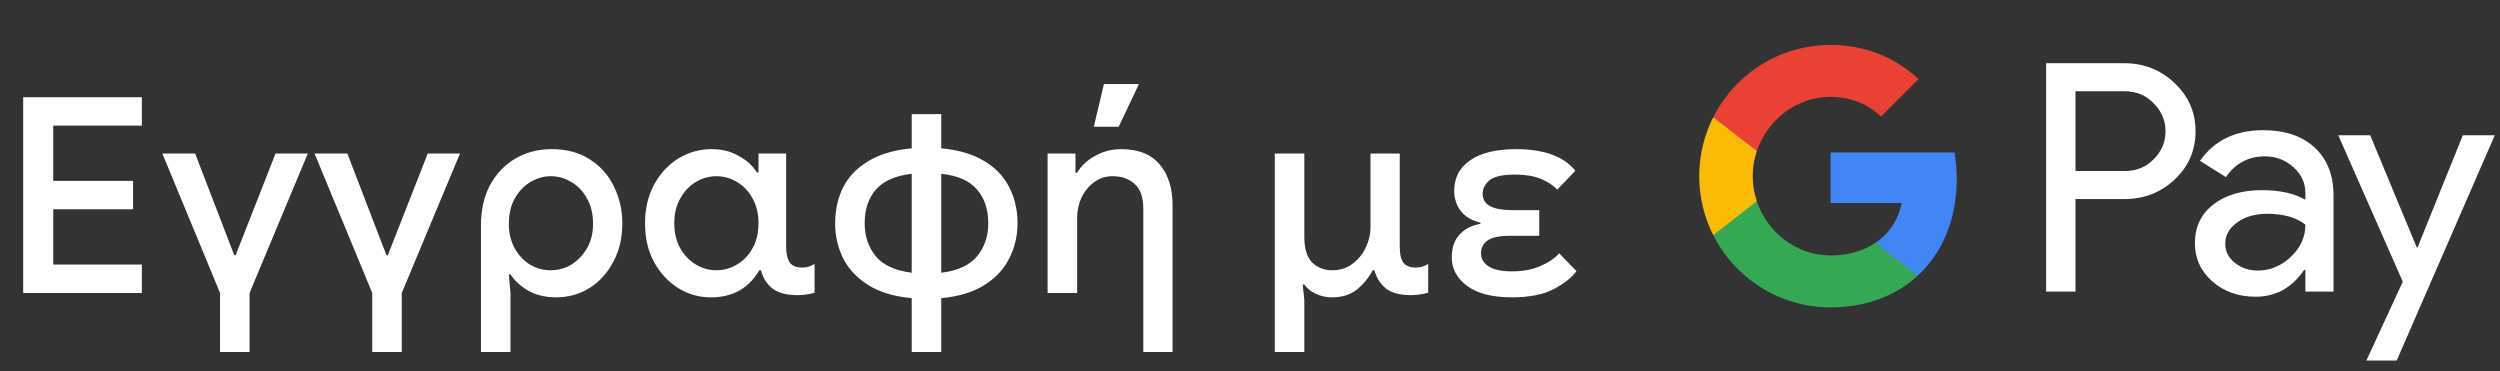 <svg width="256" height="38" viewBox="0 0 256 38" fill="none" xmlns="http://www.w3.org/2000/svg">
<rect x="0" y="0" width="256" height="38" fill="#333333" stroke="none"/>
<g id="el_subscribe_with_Dark">
<path id="Text" d="M2.373 30V9.952H14.525V12.864H5.453V18.52H13.629V21.432H5.453V27.088H14.525V30H2.373ZM22.532 36.048V30L16.624 15.72H19.984L23.988 26.136H24.128L28.216 15.72H31.52L25.556 30V36.048H22.532ZM38.117 36.048V30L32.209 15.72H35.569L39.573 26.136H39.713L43.801 15.72H47.105L41.141 30V36.048H38.117ZM49.25 36.048V23.084C49.25 21.497 49.558 20.125 50.174 18.968C50.809 17.792 51.668 16.887 52.75 16.252C53.852 15.599 55.093 15.272 56.474 15.272C58.042 15.272 59.358 15.627 60.422 16.336C61.505 17.027 62.326 17.96 62.886 19.136C63.446 20.293 63.726 21.544 63.726 22.888C63.726 24.363 63.418 25.669 62.802 26.808C62.205 27.947 61.393 28.843 60.366 29.496C59.34 30.131 58.201 30.448 56.95 30.448C55.83 30.448 54.869 30.215 54.066 29.748C53.282 29.281 52.685 28.731 52.274 28.096H52.106L52.274 30.056V36.048H49.25ZM56.39 27.676C57.156 27.676 57.865 27.48 58.518 27.088C59.172 26.677 59.704 26.117 60.114 25.408C60.525 24.699 60.73 23.868 60.73 22.916C60.73 21.889 60.516 21.012 60.086 20.284C59.676 19.556 59.144 19.005 58.49 18.632C57.837 18.24 57.137 18.044 56.39 18.044C55.7 18.044 55.028 18.231 54.374 18.604C53.721 18.977 53.18 19.528 52.75 20.256C52.321 20.984 52.106 21.889 52.106 22.972C52.106 23.868 52.302 24.68 52.694 25.408C53.086 26.117 53.609 26.677 54.262 27.088C54.916 27.48 55.625 27.676 56.39 27.676ZM72.799 30.448C71.586 30.448 70.466 30.131 69.439 29.496C68.412 28.843 67.591 27.956 66.975 26.836C66.359 25.697 66.051 24.381 66.051 22.888C66.051 21.376 66.359 20.051 66.975 18.912C67.61 17.755 68.44 16.859 69.467 16.224C70.512 15.589 71.651 15.272 72.883 15.272C73.928 15.272 74.852 15.505 75.655 15.972C76.476 16.42 77.092 16.98 77.503 17.652H77.671V15.72H80.499V25.24C80.499 25.949 80.62 26.491 80.863 26.864C81.106 27.219 81.526 27.396 82.123 27.396C82.366 27.396 82.59 27.368 82.795 27.312C83 27.237 83.206 27.144 83.411 27.032V29.972C82.851 30.14 82.263 30.224 81.647 30.224C80.583 30.224 79.752 30.009 79.155 29.58C78.558 29.151 78.147 28.516 77.923 27.676H77.755C76.672 29.524 75.02 30.448 72.799 30.448ZM73.359 27.676C74.106 27.676 74.806 27.48 75.459 27.088C76.131 26.696 76.663 26.145 77.055 25.436C77.466 24.708 77.671 23.849 77.671 22.86C77.671 21.871 77.466 21.021 77.055 20.312C76.663 19.584 76.131 19.024 75.459 18.632C74.806 18.24 74.106 18.044 73.359 18.044C72.612 18.044 71.912 18.24 71.259 18.632C70.606 19.024 70.074 19.584 69.663 20.312C69.252 21.021 69.047 21.871 69.047 22.86C69.047 23.849 69.252 24.708 69.663 25.436C70.074 26.145 70.606 26.696 71.259 27.088C71.912 27.48 72.612 27.676 73.359 27.676ZM85.519 22.86C85.519 21.516 85.79 20.293 86.331 19.192C86.891 18.091 87.75 17.195 88.907 16.504C90.064 15.795 91.548 15.356 93.359 15.188V11.688H96.383V15.188C98.194 15.356 99.668 15.795 100.807 16.504C101.964 17.195 102.814 18.091 103.355 19.192C103.915 20.293 104.195 21.516 104.195 22.86C104.195 24.148 103.915 25.343 103.355 26.444C102.814 27.545 101.964 28.46 100.807 29.188C99.65 29.916 98.175 30.364 96.383 30.532V36.048H93.359V30.532C91.548 30.364 90.064 29.916 88.907 29.188C87.75 28.46 86.891 27.545 86.331 26.444C85.79 25.343 85.519 24.148 85.519 22.86ZM101.199 22.86C101.199 21.441 100.816 20.293 100.051 19.416C99.304 18.52 98.082 17.979 96.383 17.792V27.928C98.063 27.723 99.286 27.163 100.051 26.248C100.816 25.315 101.199 24.185 101.199 22.86ZM88.543 22.86C88.543 24.167 88.916 25.287 89.663 26.22C90.41 27.135 91.642 27.704 93.359 27.928V17.792C91.66 17.997 90.428 18.548 89.663 19.444C88.916 20.321 88.543 21.46 88.543 22.86ZM107.274 30V15.72H110.13V17.68H110.298C110.709 16.989 111.315 16.42 112.118 15.972C112.939 15.505 113.835 15.272 114.806 15.272C116.561 15.272 117.877 15.795 118.754 16.84C119.631 17.885 120.07 19.267 120.07 20.984V36.048H117.074V21.376C117.074 20.219 116.785 19.379 116.206 18.856C115.627 18.315 114.871 18.044 113.938 18.044C113.21 18.044 112.575 18.249 112.034 18.66C111.493 19.052 111.063 19.575 110.746 20.228C110.447 20.881 110.298 21.581 110.298 22.328V30H107.274ZM112.006 12.976L113.042 8.608H116.626L114.554 12.976H112.006ZM130.539 36.048V15.72H133.563V24.26C133.563 25.473 133.834 26.351 134.375 26.892C134.935 27.415 135.607 27.676 136.391 27.676C137.194 27.676 137.885 27.461 138.463 27.032C139.061 26.603 139.518 26.052 139.835 25.38C140.171 24.689 140.339 23.971 140.339 23.224V15.72H143.335V25.296C143.335 26.005 143.457 26.537 143.699 26.892C143.961 27.228 144.381 27.396 144.959 27.396C145.202 27.396 145.426 27.368 145.631 27.312C145.837 27.237 146.042 27.144 146.247 27.032V29.972C145.986 30.047 145.715 30.103 145.435 30.14C145.174 30.196 144.866 30.224 144.511 30.224C143.373 30.224 142.514 30 141.935 29.552C141.357 29.085 140.955 28.46 140.731 27.676H140.563C140.171 28.423 139.639 29.076 138.967 29.636C138.295 30.177 137.437 30.448 136.391 30.448C135.813 30.448 135.262 30.327 134.739 30.084C134.217 29.841 133.825 29.524 133.563 29.132H133.395L133.563 30.728V36.048H130.539ZM154.819 30.448C152.803 30.448 151.272 30.056 150.227 29.272C149.182 28.488 148.659 27.517 148.659 26.36C148.659 25.408 148.911 24.643 149.415 24.064C149.938 23.467 150.666 23.084 151.599 22.916V22.804C150.684 22.58 150.003 22.169 149.555 21.572C149.126 20.975 148.911 20.303 148.911 19.556C148.911 18.212 149.452 17.167 150.535 16.42C151.636 15.655 153.214 15.272 155.267 15.272C156.63 15.272 157.824 15.449 158.851 15.804C159.878 16.159 160.699 16.719 161.315 17.484L159.467 19.416C159.019 18.949 158.44 18.576 157.731 18.296C157.04 18.016 156.172 17.876 155.127 17.876C153.876 17.876 153.008 18.072 152.523 18.464C152.056 18.856 151.823 19.313 151.823 19.836C151.823 20.415 152.084 20.844 152.607 21.124C153.13 21.385 153.848 21.516 154.763 21.516H157.619V24.148H154.595C153.531 24.148 152.775 24.307 152.327 24.624C151.879 24.941 151.655 25.38 151.655 25.94C151.655 26.5 151.916 26.948 152.439 27.284C152.98 27.62 153.783 27.788 154.847 27.788C155.911 27.788 156.863 27.611 157.703 27.256C158.543 26.901 159.196 26.463 159.663 25.94L161.427 27.76C160.96 28.413 160.186 29.029 159.103 29.608C158.02 30.168 156.592 30.448 154.819 30.448Z" fill="white"/>
<g id="GPay Logo (Dark)">
<g id="GPay">
<g id="Pay">
<path id="Fill 1" fill-rule="evenodd" clip-rule="evenodd" d="M212.529 9.347V17.513H217.565C218.765 17.513 219.757 17.11 220.541 16.303C221.347 15.499 221.75 14.539 221.75 13.429C221.75 12.341 221.347 11.392 220.541 10.586C219.757 9.759 218.765 9.345 217.565 9.345H212.529V9.347ZM212.529 20.387V29.86H209.521V6.472H217.499C219.527 6.472 221.248 7.148 222.666 8.497C224.105 9.847 224.824 11.491 224.824 13.429C224.824 15.411 224.105 17.067 222.666 18.394C221.27 19.723 219.547 20.385 217.499 20.385H212.529V20.387Z" fill="white"/>
<path id="Fill 3" fill-rule="evenodd" clip-rule="evenodd" d="M227.864 24.96C227.864 25.744 228.197 26.398 228.862 26.92C229.527 27.443 230.306 27.704 231.2 27.704C232.465 27.704 233.591 27.235 234.584 26.3C235.576 25.363 236.071 24.264 236.071 23.002C235.133 22.261 233.825 21.892 232.147 21.892C230.925 21.892 229.907 22.187 229.09 22.774C228.273 23.362 227.864 24.089 227.864 24.96ZM231.756 13.332C233.98 13.332 235.735 13.925 237.022 15.112C238.308 16.299 238.95 17.927 238.95 19.995V29.86H236.073V27.639H235.942C234.699 29.468 233.042 30.383 230.972 30.383C229.206 30.383 227.728 29.86 226.541 28.815C225.353 27.769 224.759 26.463 224.759 24.895C224.759 23.239 225.385 21.923 226.638 20.943C227.892 19.963 229.565 19.473 231.658 19.473C233.444 19.473 234.916 19.799 236.071 20.453V19.766C236.071 18.72 235.656 17.834 234.829 17.104C233.999 16.374 233.031 16.01 231.919 16.01C230.239 16.01 228.911 16.718 227.93 18.134L225.28 16.468C226.741 14.377 228.899 13.332 231.756 13.332Z" fill="white"/>
<path id="Fill 5" fill-rule="evenodd" clip-rule="evenodd" d="M255.463 13.854L245.424 36.915H242.318L246.046 28.846L239.44 13.854H242.71L247.484 25.352H247.55L252.193 13.854H255.463Z" fill="white"/>
</g>
<g id="G">
<path id="Fill 8" fill-rule="evenodd" clip-rule="evenodd" d="M200.373 18.345C200.373 17.399 200.293 16.486 200.141 15.613H187.454V20.788H194.72C194.408 22.476 193.465 23.911 192.033 24.872V28.234H196.37C198.91 25.893 200.373 22.435 200.373 18.345Z" fill="#4285F4"/>
<path id="Fill 10" fill-rule="evenodd" clip-rule="evenodd" d="M187.454 31.478C191.084 31.478 194.141 30.287 196.37 28.234L192.033 24.872C190.826 25.684 189.272 26.159 187.454 26.159C183.944 26.159 180.966 23.796 179.901 20.611H175.433V24.074C177.647 28.464 182.197 31.478 187.454 31.478Z" fill="#34A853"/>
<path id="Fill 12" fill-rule="evenodd" clip-rule="evenodd" d="M179.901 20.611C179.628 19.799 179.479 18.933 179.479 18.039C179.479 17.145 179.628 16.279 179.901 15.467V12.005H175.433C174.518 13.819 174 15.868 174 18.039C174 20.21 174.518 22.259 175.433 24.074L179.901 20.611Z" fill="#FABB05"/>
<path id="Fill 14" fill-rule="evenodd" clip-rule="evenodd" d="M187.454 9.92C189.436 9.92 191.213 10.601 192.615 11.935V11.937L196.455 8.102C194.123 5.933 191.082 4.6 187.454 4.6C182.197 4.6 177.647 7.614 175.433 12.005L179.901 15.467C180.966 12.283 183.944 9.92 187.454 9.92Z" fill="#E94235"/>
</g>
</g>
</g>
</g>
</svg>
